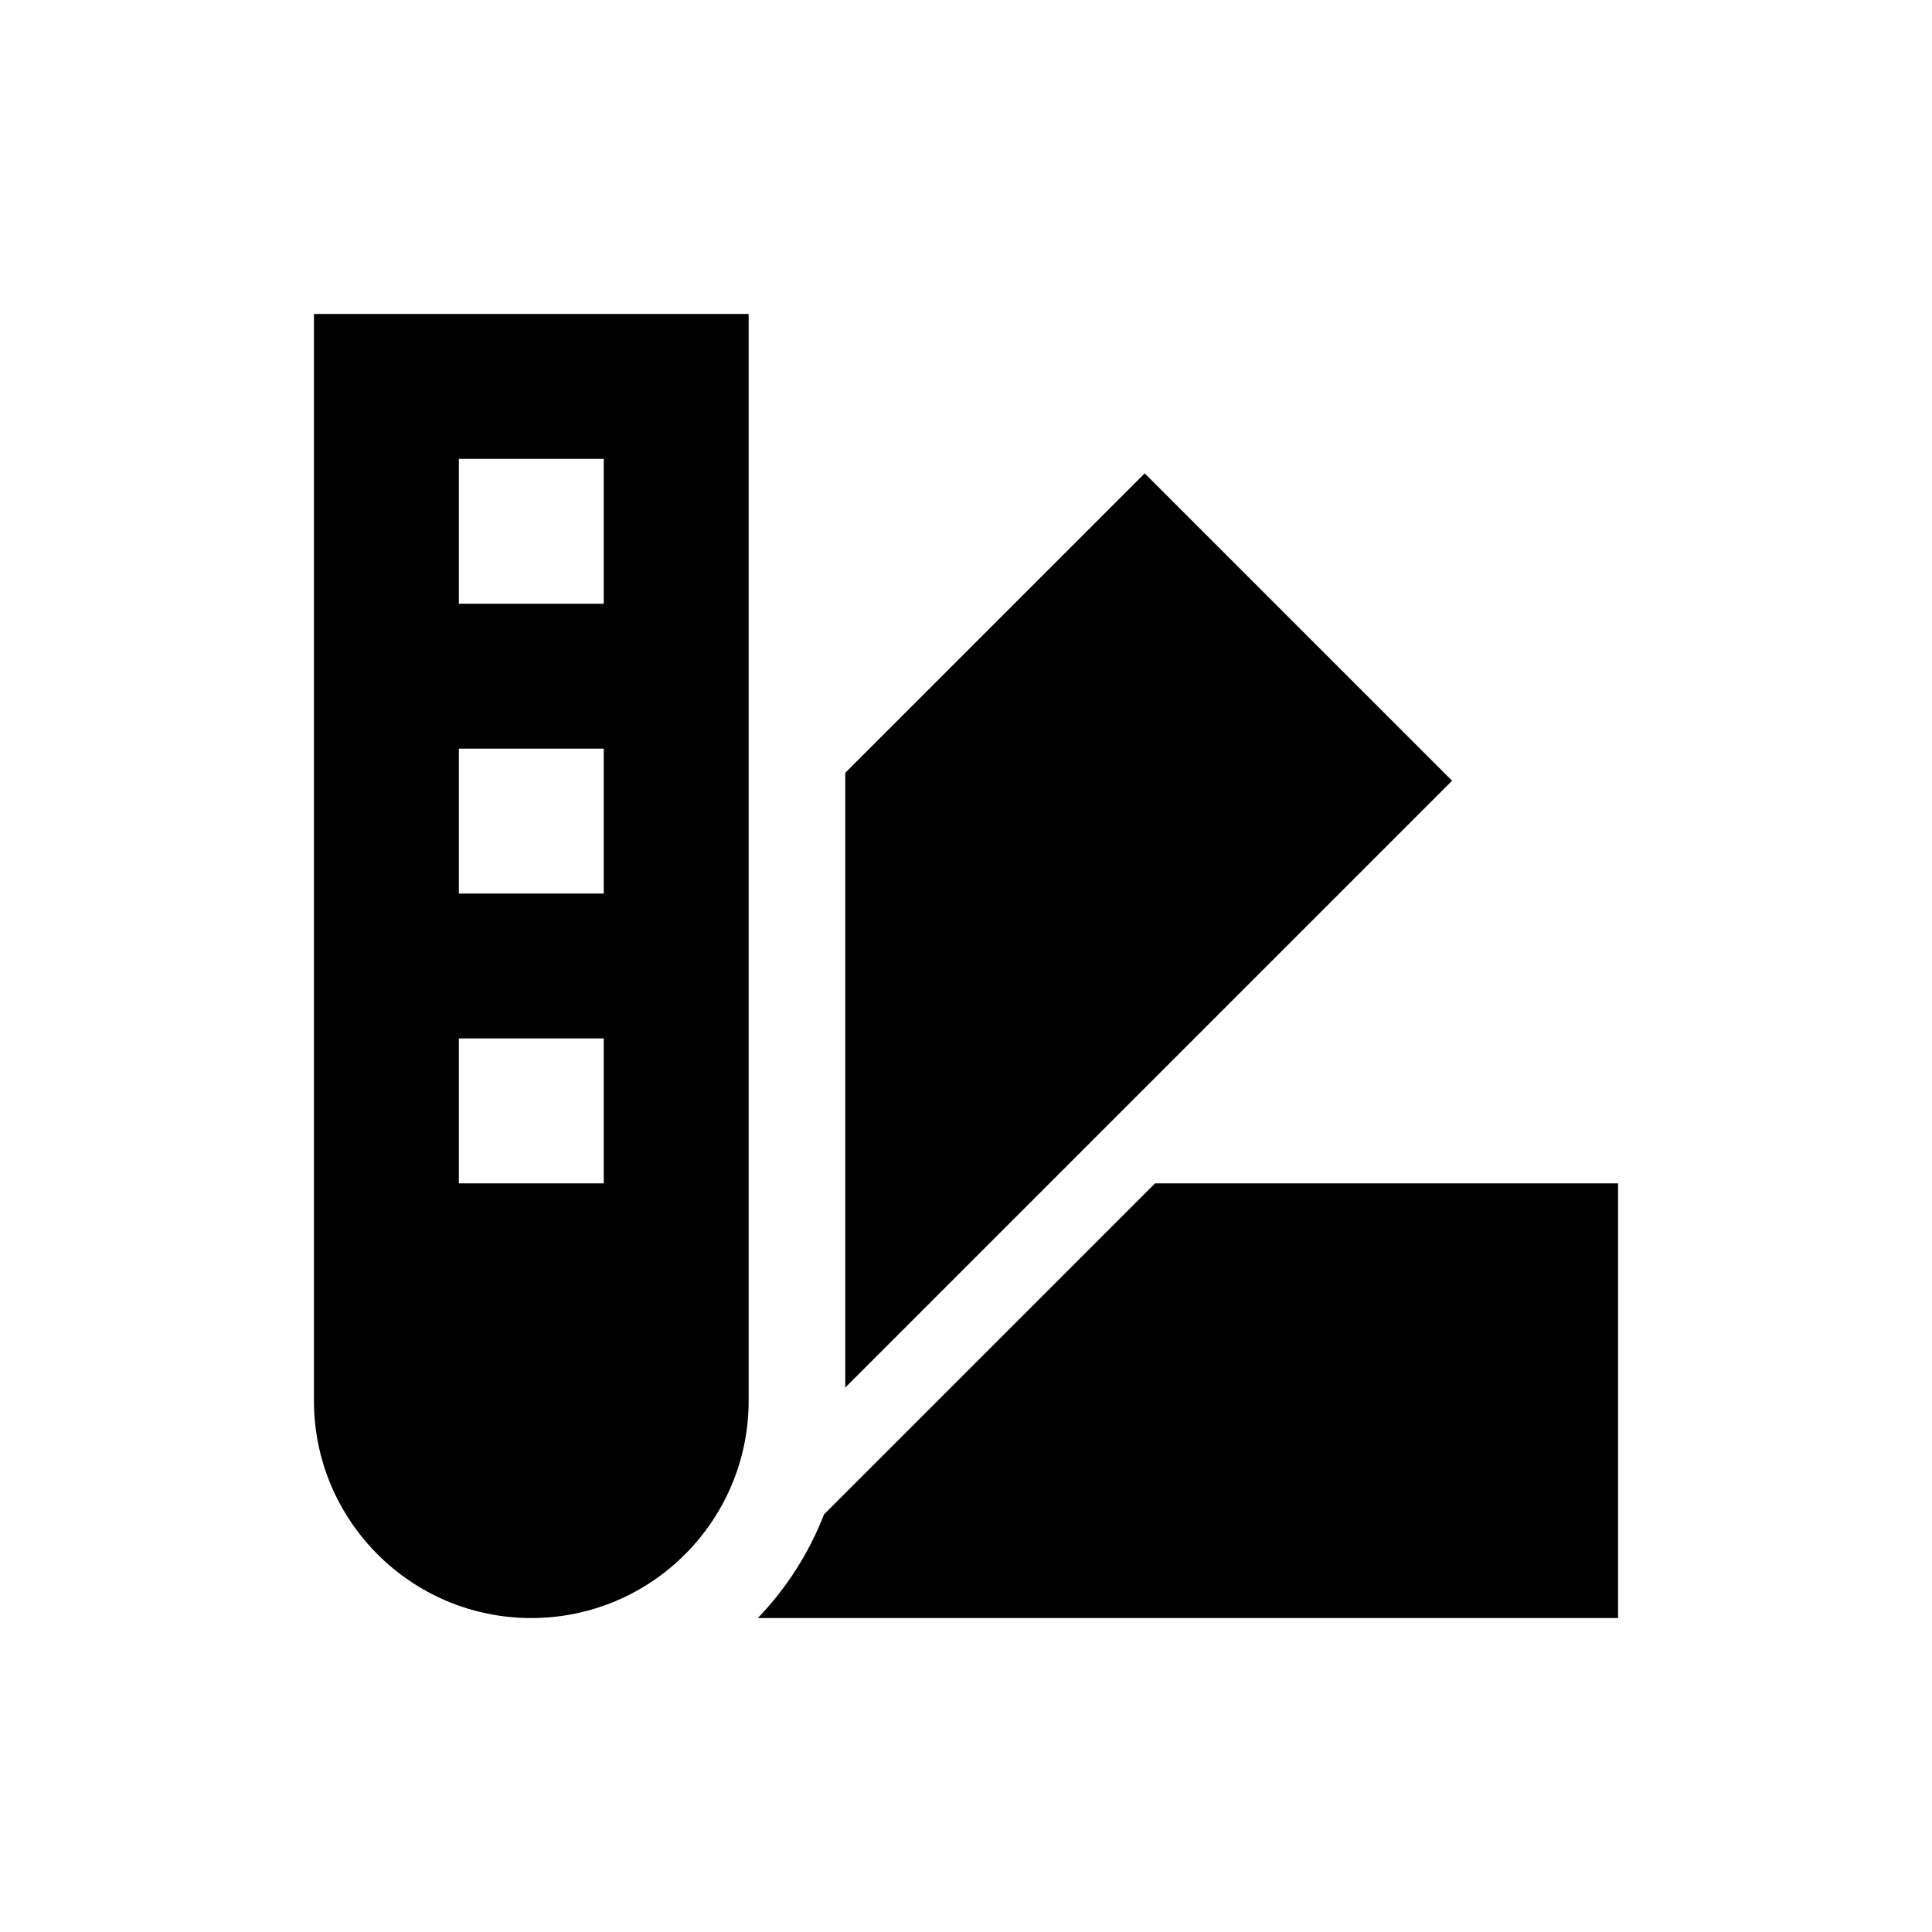 <svg width="40" height="40" viewBox="0 0 40 40" xmlns="http://www.w3.org/2000/svg">
<path fill-rule="evenodd" clip-rule="evenodd" d="M15.5 6.5H6.5V29C6.5 31.485 8.515 33.5 11 33.5C13.485 33.5 15.5 31.485 15.5 29V6.5ZM12.5 24.5V21.5H9.5V24.5H12.5ZM12.5 9.5H9.5V12.5H12.5V9.5ZM9.5 15.5H12.5V18.5H9.5V15.5Z"/>
<path d="M23.7 9.8L30.064 16.164L17.5 28.728V16L23.7 9.8Z"/>
<path d="M15.69 33.5C16.279 32.887 16.748 32.159 17.061 31.353L23.914 24.5H33.5V33.5H15.69Z"/>
</svg>
